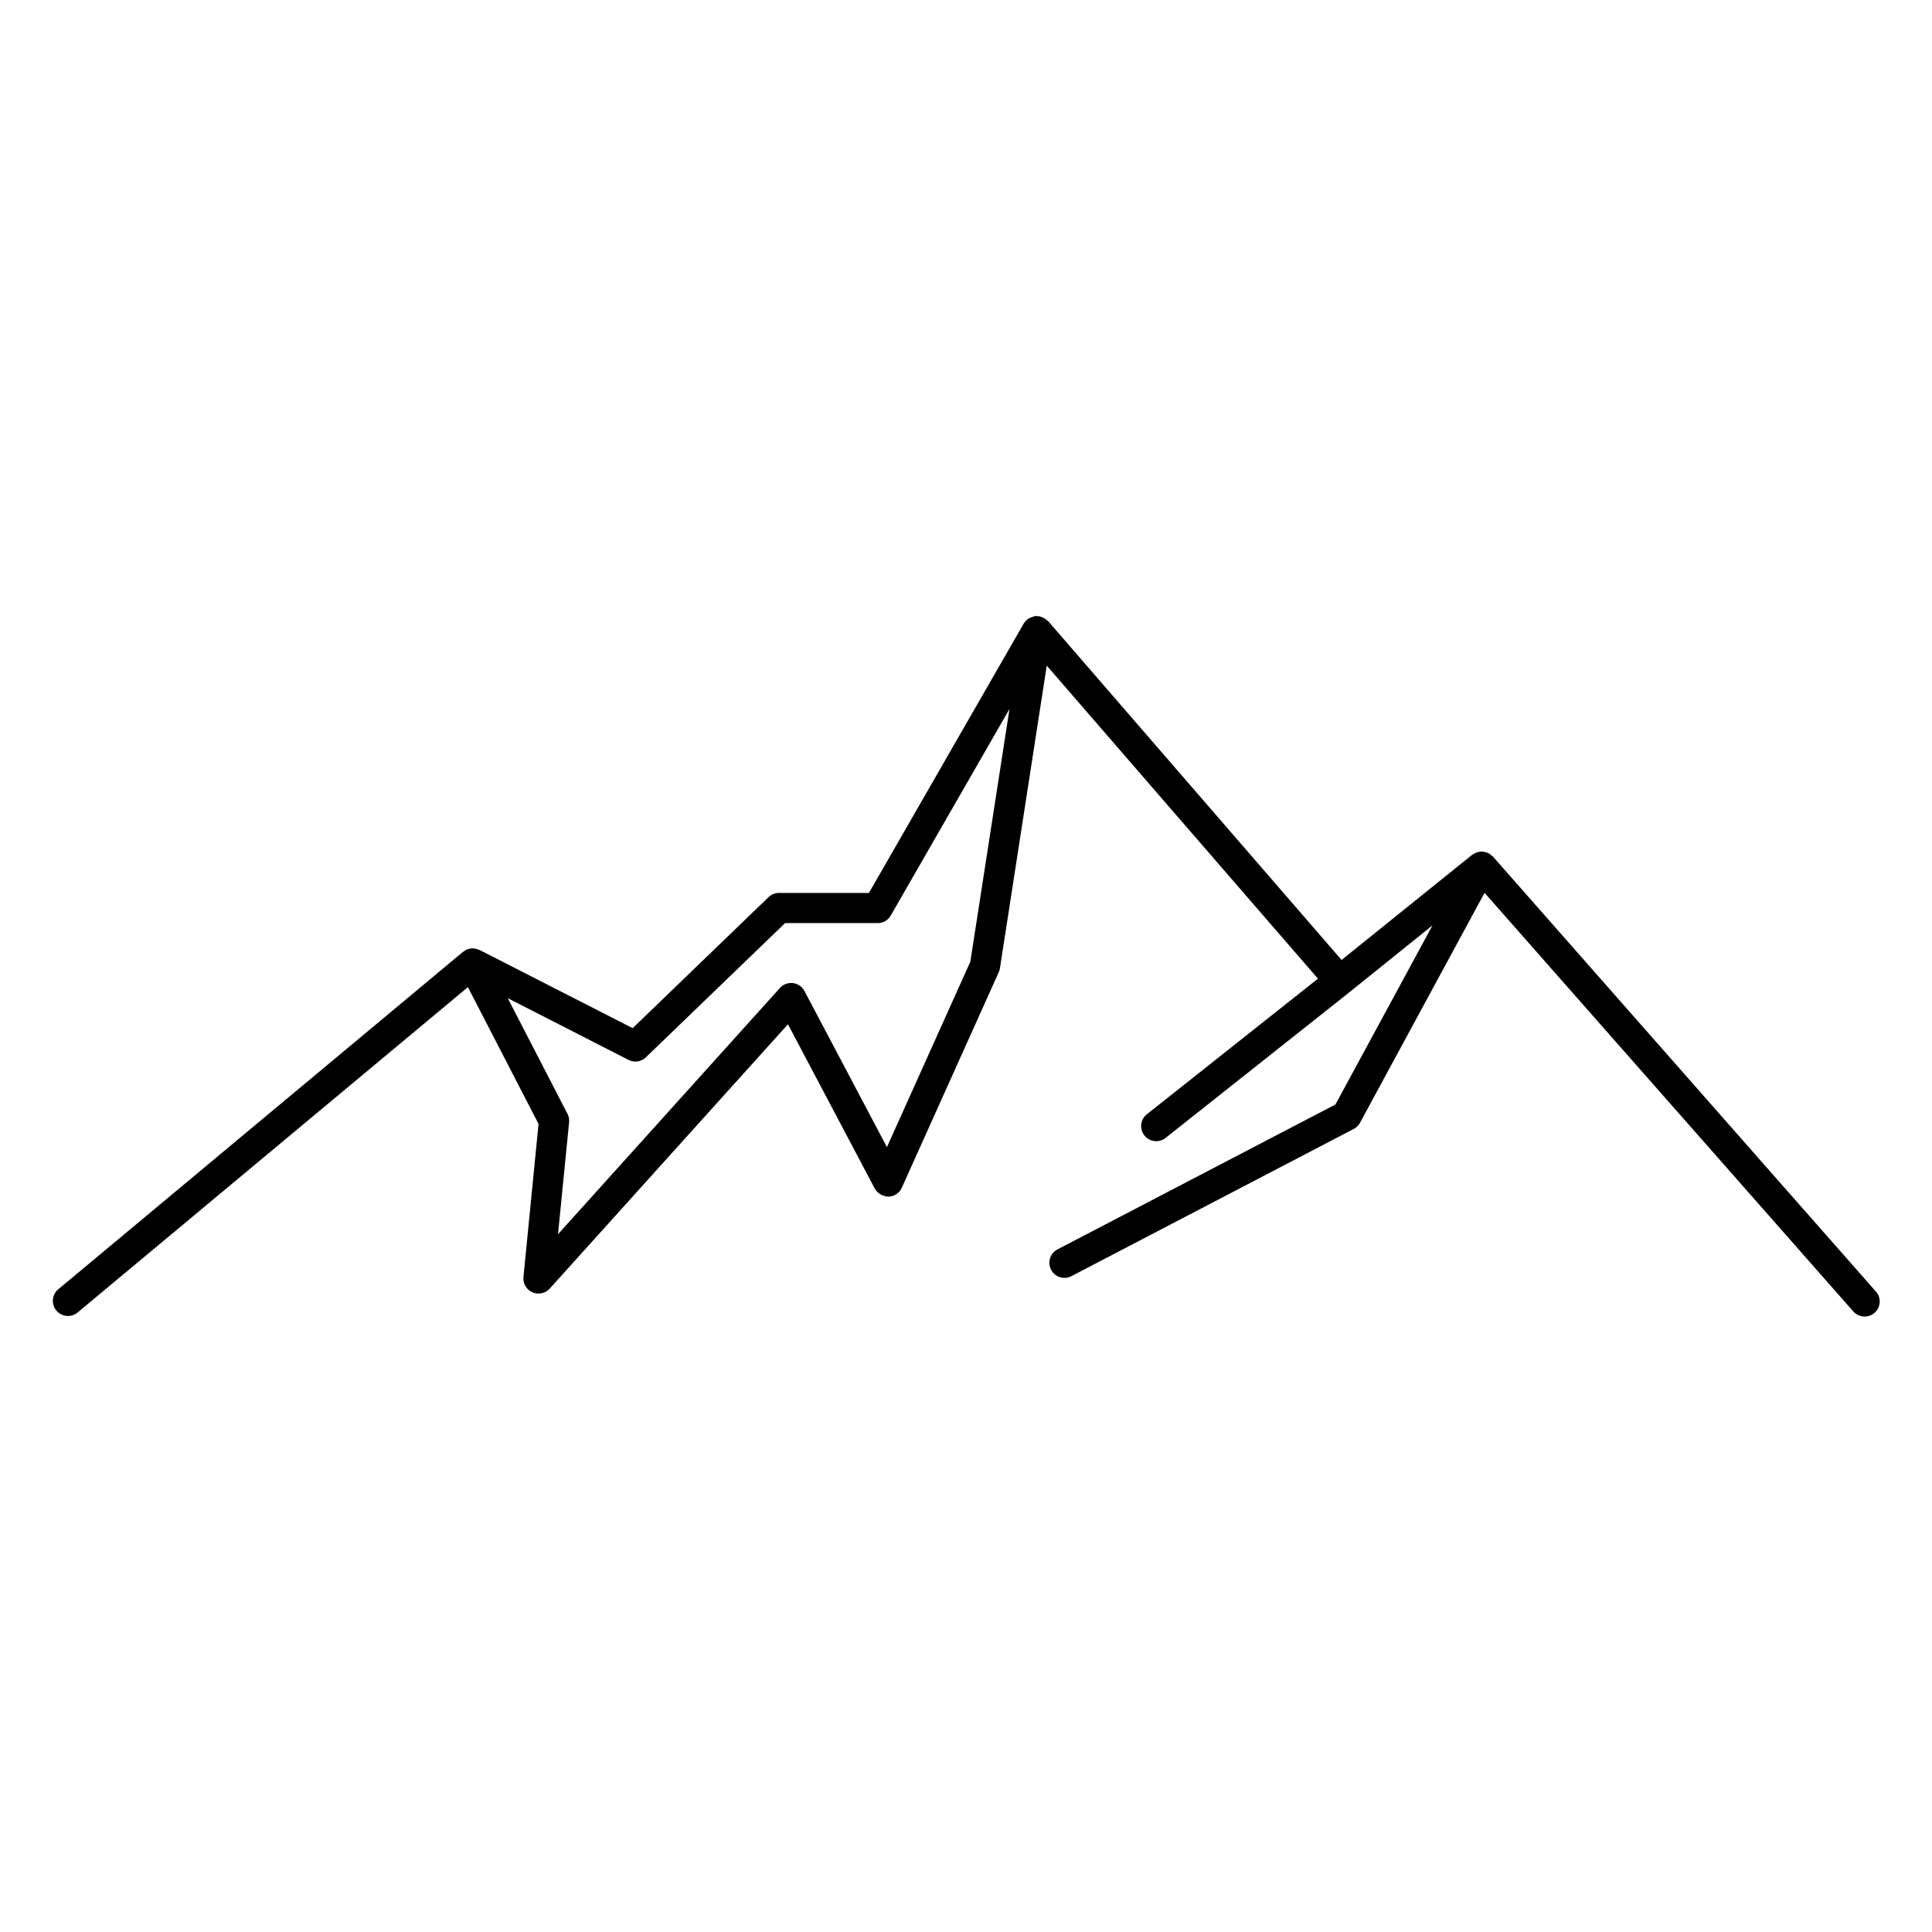 <svg height='300px' width='300px'  fill="#000000" xmlns="http://www.w3.org/2000/svg" viewBox="0 0 64 64" x="0px" y="0px"><title>mountain, camping, mountains</title><g><path d="M62.123,42.763,49.471,28.392h0l-.015-.017a3.8,3.8,0,0,1-.137-.109l-.009,0a.477.477,0,0,0-.133-.041.425.425,0,0,0-.051-.014.494.494,0,0,0-.3.075.442.442,0,0,0-.061.032h0L44.441,31.8,34.725,20.58c-.011-.012-.026-.015-.037-.026a.471.471,0,0,0-.129-.091.493.493,0,0,0-.064-.024.618.618,0,0,0-.072-.026.6.6,0,0,0-.073,0c-.018,0-.033-.009-.051-.008s-.024.011-.037.013a.531.531,0,0,0-.116.04.5.5,0,0,0-.084.04.493.493,0,0,0-.142.149l-.007.007L28.784,29.58H25.806a.5.5,0,0,0-.348.14l-4.5,4.339-5.071-2.59c-.009-.005-.018,0-.027-.005a.485.485,0,0,0-.252-.046c-.007,0-.014,0-.022.006a.466.466,0,0,0-.156.046.434.434,0,0,0-.058.046c-.01.007-.023.006-.033.014L1.931,42.709a.5.5,0,0,0,.641.768L15.5,32.7l2.34,4.532-.5,5.069a.5.5,0,0,0,.5.549.5.5,0,0,0,.372-.165l7.89-8.755,2.876,5.443a.539.539,0,0,0,.458.267.5.5,0,0,0,.44-.3l3.21-7.137a.479.479,0,0,0,.038-.129L34.675,22.05l8.984,10.37-5.667,4.491a.5.5,0,0,0,.311.892.491.491,0,0,0,.31-.109l6.076-4.815h0l2.764-2.224-3.215,5.933-9.208,4.8a.5.5,0,0,0,.232.943.493.493,0,0,0,.231-.057L44.84,37.4a.5.5,0,0,0,.208-.2l4.13-7.624,12.2,13.85a.5.5,0,1,0,.75-.66ZM32.144,31.856,29.381,38l-2.732-5.171a.5.5,0,0,0-.814-.1l-7.35,8.156.366-3.7A.509.509,0,0,0,18.8,36.9l-1.98-3.834,4,2.044a.5.5,0,0,0,.575-.085l4.612-4.446h3.066a.5.5,0,0,0,.434-.251l3.934-6.843Z"></path></g></svg>